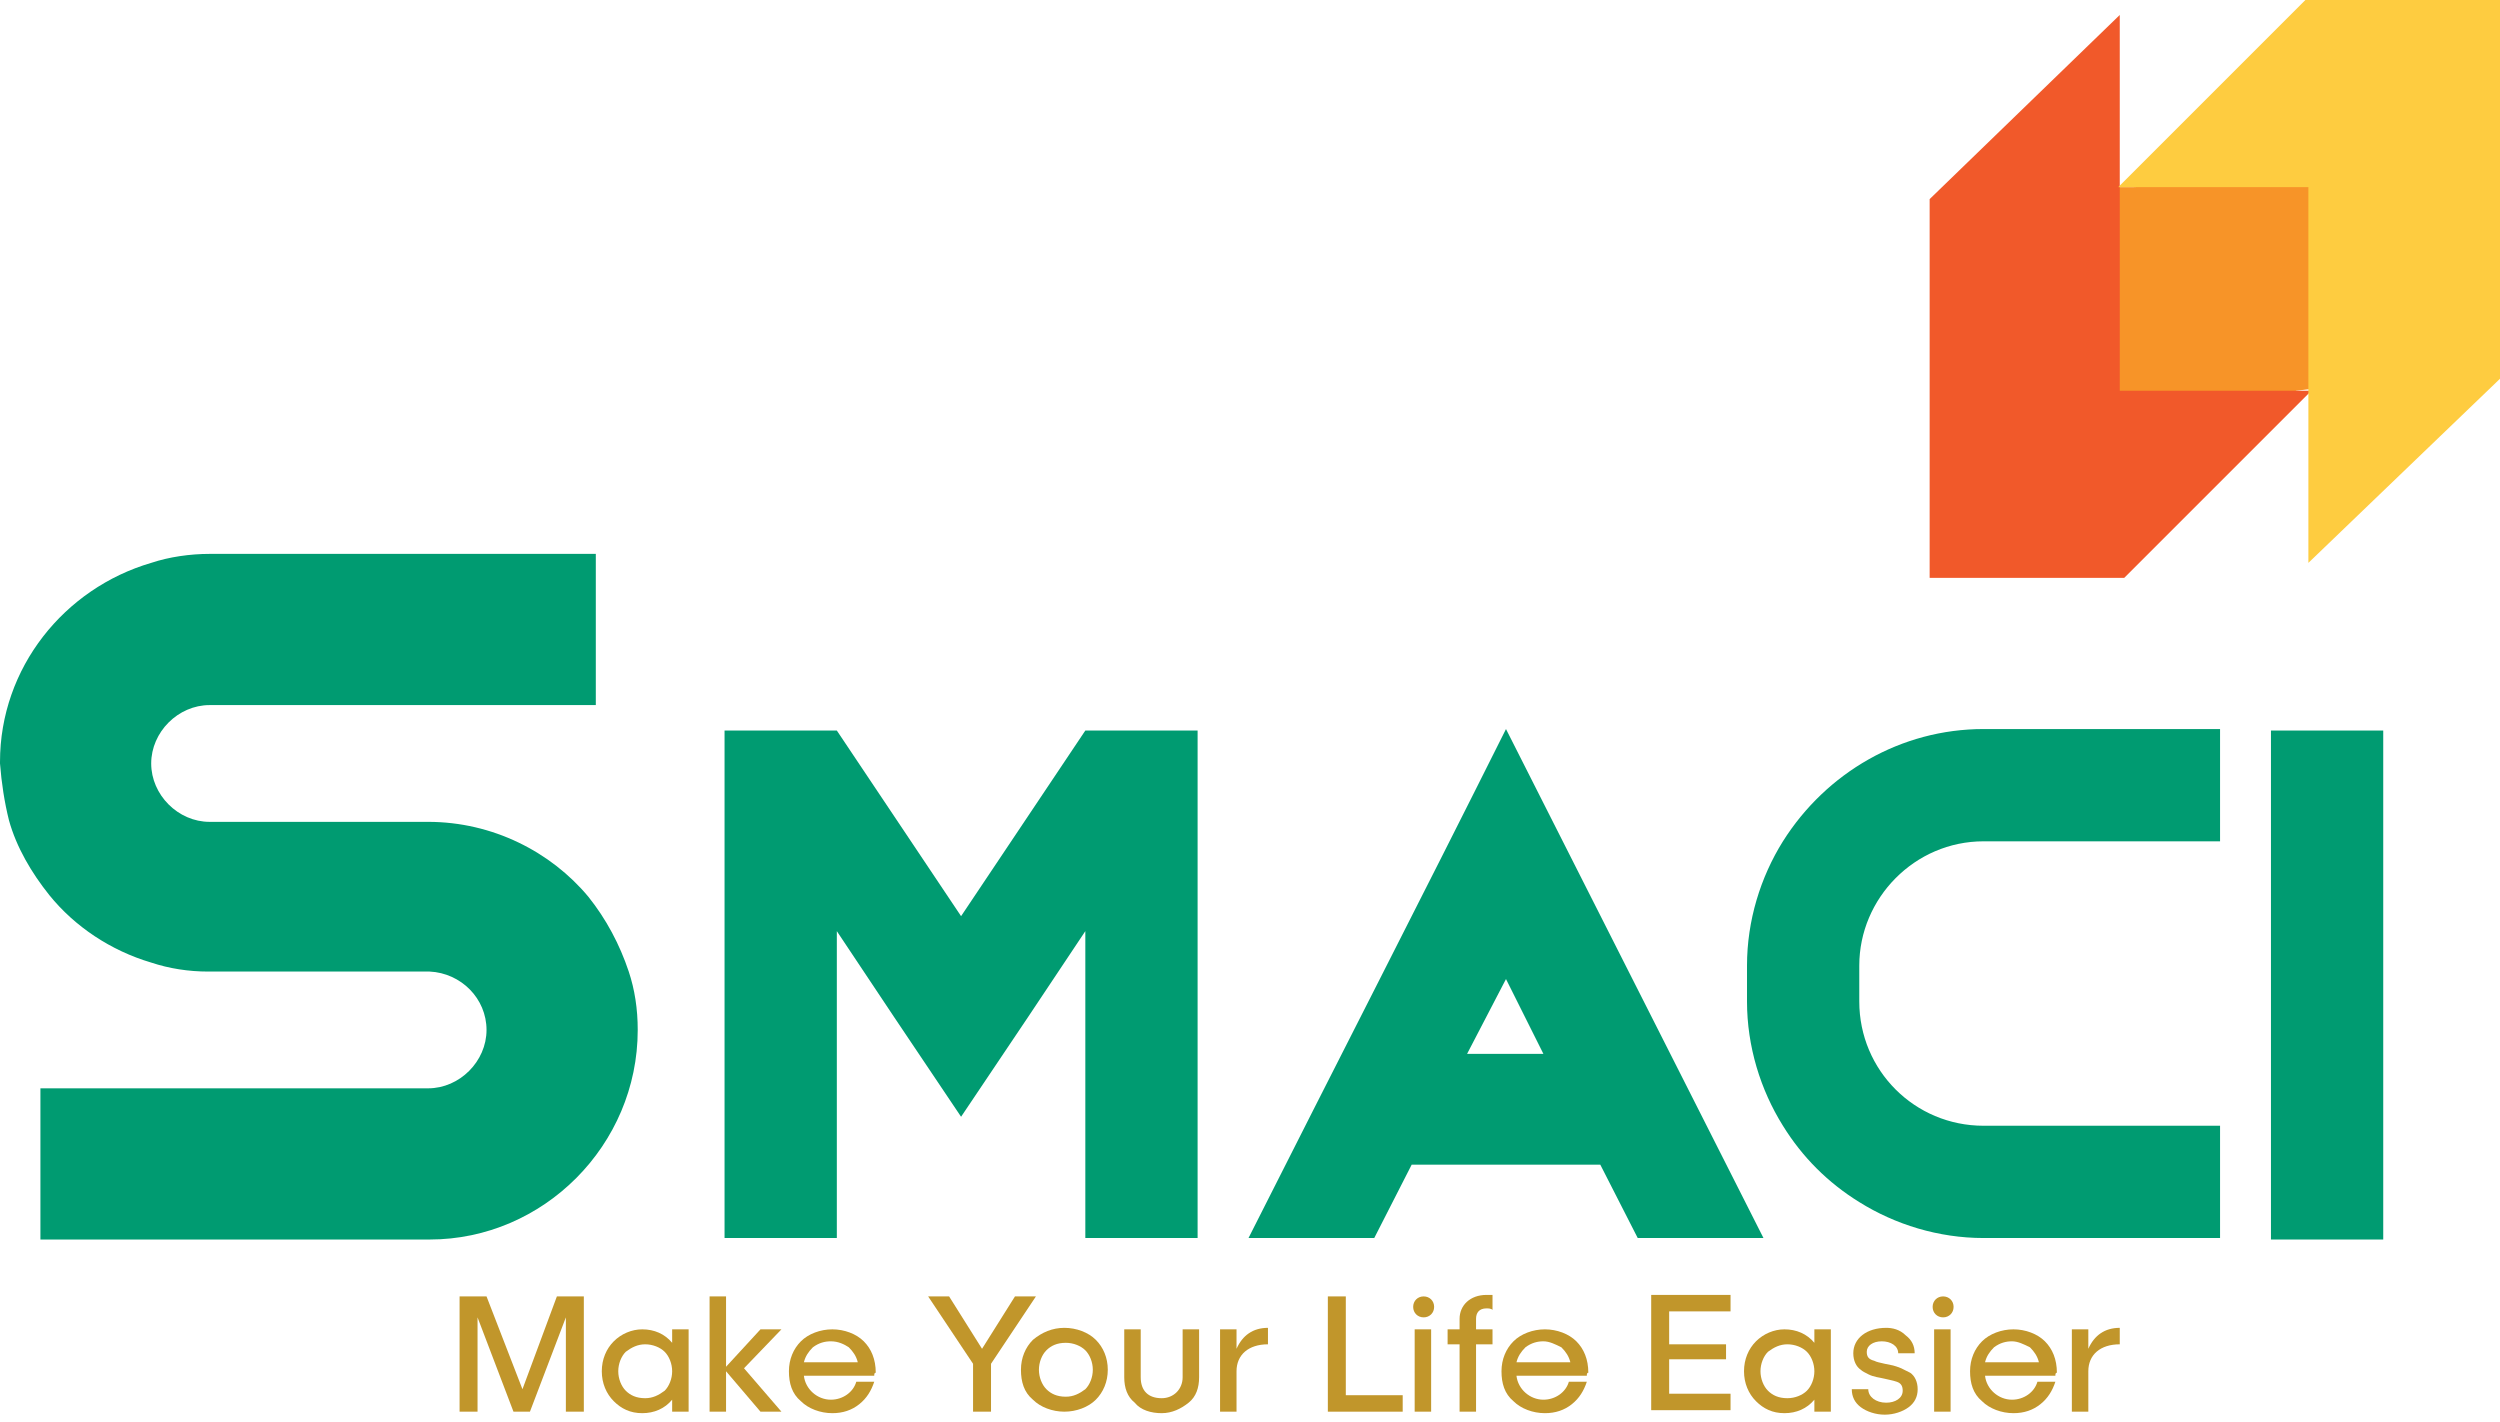 <svg width="167" height="95" viewBox="0 0 167 95" fill="none" xmlns="http://www.w3.org/2000/svg">
<path d="M156.9 12L142.5 12.5H139.1L137.6 27L139.9 30.9L153.4 26.1L157.4 25.6" fill="#F79428"/>
<path d="M128.9 13.3V38.6H141.9L154.4 26.1H141.6V1L128.9 13.3Z" fill="#F1592A"/>
<path d="M167 25.3V0H154L141.5 12.5H154.2V37.6L167 25.3Z" fill="#FECC40"/>
<path d="M37.2 86.6H39V94.3H37.8V88L35.4 94.3H34.3L31.9 88V94.3H30.7V86.6H32.5L34.9 92.8L37.2 86.6Z" fill="#C1962B"/>
<path d="M44.9 88.8H46V94.3H44.9V93.5C44.4 94.1 43.7 94.4 42.9 94.4C42.1 94.4 41.5 94.1 41 93.6C40.5 93.1 40.2 92.4 40.2 91.6C40.2 90.8 40.5 90.1 41 89.6C41.5 89.1 42.2 88.8 42.9 88.8C43.7 88.8 44.4 89.1 44.9 89.7V88.8ZM44.4 92.9C44.7 92.6 44.9 92.1 44.9 91.6C44.9 91.1 44.7 90.6 44.4 90.3C44.1 90 43.6 89.8 43.1 89.8C42.6 89.8 42.2 90 41.8 90.3C41.5 90.6 41.3 91.1 41.3 91.6C41.3 92.1 41.5 92.6 41.8 92.9C42.1 93.2 42.5 93.4 43.1 93.4C43.6 93.4 44 93.2 44.4 92.9Z" fill="#C1962B"/>
<path d="M52.2 88.8L49.7 91.4L52.2 94.3H50.8L48.5 91.6V94.3H47.4V86.6H48.5V91.3L50.8 88.8H52.2Z" fill="#C1962B"/>
<path d="M58.4 91.9H53.7C53.8 92.8 54.6 93.5 55.5 93.5C56.3 93.5 57 93 57.2 92.3H58.4C58.2 92.9 57.9 93.4 57.4 93.8C56.9 94.2 56.3 94.4 55.6 94.4C54.8 94.4 54 94.1 53.5 93.6C52.9 93.1 52.7 92.4 52.7 91.6C52.7 90.8 53 90.1 53.5 89.6C54 89.1 54.8 88.8 55.6 88.8C56.4 88.8 57.2 89.1 57.7 89.6C58.2 90.1 58.5 90.8 58.5 91.7C58.4 91.7 58.4 91.8 58.4 91.9ZM55.5 89.6C55.1 89.6 54.7 89.7 54.3 90C54 90.3 53.8 90.6 53.7 91H57.3C57.2 90.6 57 90.3 56.7 90C56.4 89.8 56 89.6 55.5 89.6Z" fill="#C1962B"/>
<path d="M69.2 86.6L66.2 91.1V94.3H65V91.1L62 86.6H63.4L65.6 90.1L67.8 86.6H69.2Z" fill="#C1962B"/>
<path d="M71.1 88.7C71.9 88.7 72.7 89 73.2 89.5C73.7 90 74 90.7 74 91.5C74 92.3 73.7 93 73.2 93.5C72.7 94 71.9 94.3 71.1 94.3C70.3 94.3 69.5 94 69 93.5C68.4 93 68.2 92.3 68.2 91.5C68.2 90.7 68.5 90 69 89.5C69.6 89 70.3 88.7 71.1 88.7ZM69.9 90.2C69.6 90.5 69.4 91 69.4 91.5C69.4 92 69.6 92.5 69.9 92.8C70.2 93.1 70.6 93.3 71.2 93.3C71.7 93.3 72.1 93.1 72.5 92.8C72.8 92.5 73 92 73 91.5C73 91 72.8 90.5 72.5 90.2C72.2 89.9 71.7 89.7 71.2 89.7C70.6 89.7 70.2 89.9 69.9 90.2Z" fill="#C1962B"/>
<path d="M80.1 88.8V92C80.1 92.7 79.9 93.3 79.4 93.7C78.9 94.1 78.3 94.4 77.6 94.4C76.9 94.4 76.2 94.2 75.8 93.7C75.3 93.3 75.1 92.7 75.1 92V88.8H76.2V92C76.2 92.9 76.7 93.4 77.6 93.4C78.4 93.4 79 92.8 79 92V88.8H80.1Z" fill="#C1962B"/>
<path d="M82.6 90.1C83 89.2 83.7 88.7 84.7 88.7V89.8C83.4 89.8 82.6 90.5 82.6 91.6V94.3H81.5V88.8H82.6V90.1Z" fill="#C1962B"/>
<path d="M89.9 93.2H93.7V94.3H88.7V86.6H89.9V93.2Z" fill="#C1962B"/>
<path d="M95.1 88C94.7 88 94.4 87.7 94.4 87.3C94.4 86.9 94.7 86.6 95.1 86.6C95.5 86.6 95.8 86.9 95.8 87.3C95.8 87.7 95.5 88 95.1 88ZM94.5 88.8H95.6V94.3H94.5V88.8Z" fill="#C1962B"/>
<path d="M98.6 88.1V88.8H99.7V89.8H98.6V94.3H97.5V89.8H96.7V88.8H97.5V88.1C97.5 87.2 98.2 86.5 99.3 86.5C99.5 86.5 99.6 86.5 99.7 86.5V87.5C99.6 87.4 99.4 87.4 99.3 87.4C98.8 87.4 98.6 87.7 98.6 88.1Z" fill="#C1962B"/>
<path d="M106 91.9H101.3C101.4 92.8 102.2 93.5 103.1 93.5C103.9 93.5 104.6 93 104.8 92.3H106C105.8 92.9 105.5 93.4 105 93.8C104.5 94.2 103.9 94.4 103.2 94.4C102.4 94.4 101.6 94.1 101.1 93.6C100.5 93.1 100.3 92.4 100.3 91.6C100.3 90.8 100.6 90.1 101.1 89.6C101.6 89.1 102.4 88.8 103.2 88.8C104 88.8 104.8 89.1 105.3 89.6C105.8 90.1 106.1 90.8 106.1 91.7C106 91.7 106 91.8 106 91.9ZM103.1 89.6C102.7 89.6 102.3 89.7 101.9 90C101.6 90.3 101.4 90.6 101.3 91H104.9C104.8 90.6 104.6 90.3 104.3 90C103.9 89.8 103.5 89.6 103.1 89.6Z" fill="#C1962B"/>
<path d="M115.6 87.6H111.5V89.8H115.3V90.8H111.5V93.1H115.6V94.2H110.3V86.5H115.6V87.6Z" fill="#C1962B"/>
<path d="M121.2 88.8H122.3V94.3H121.2V93.5C120.7 94.1 120 94.4 119.2 94.4C118.4 94.4 117.8 94.1 117.3 93.6C116.8 93.1 116.5 92.4 116.5 91.6C116.5 90.8 116.8 90.1 117.3 89.6C117.8 89.1 118.5 88.8 119.2 88.8C120 88.8 120.7 89.1 121.2 89.7V88.8ZM120.7 92.9C121 92.6 121.2 92.1 121.2 91.6C121.2 91.1 121 90.6 120.7 90.3C120.4 90 119.9 89.8 119.4 89.8C118.9 89.8 118.5 90 118.1 90.3C117.8 90.6 117.6 91.1 117.6 91.6C117.6 92.1 117.8 92.6 118.1 92.9C118.4 93.2 118.8 93.4 119.4 93.4C119.9 93.4 120.4 93.2 120.7 92.9Z" fill="#C1962B"/>
<path d="M127.3 89.2C127.7 89.5 127.9 89.9 127.9 90.4H126.8C126.8 89.9 126.3 89.6 125.7 89.6C125.1 89.6 124.7 89.9 124.7 90.3C124.7 90.6 124.8 90.8 125.2 90.9C125.4 91 125.5 91 125.9 91.1C126.4 91.2 126.5 91.2 127 91.4C127.2 91.5 127.4 91.6 127.6 91.7C127.9 91.9 128.1 92.3 128.1 92.8C128.1 93.3 127.9 93.7 127.5 94C127.1 94.3 126.5 94.5 125.9 94.5C125.3 94.5 124.7 94.3 124.3 94C123.9 93.7 123.7 93.3 123.7 92.8H124.8C124.8 93.3 125.3 93.7 126 93.7C126.6 93.7 127.1 93.4 127.1 92.9C127.1 92.6 127 92.4 126.7 92.3C126.4 92.2 126.3 92.2 125.9 92.1C125.5 92 125.2 92 124.8 91.8C124.6 91.7 124.4 91.6 124.3 91.5C124 91.3 123.8 90.9 123.8 90.4C123.8 89.4 124.7 88.7 126 88.7C126.4 88.7 126.9 88.8 127.3 89.2Z" fill="#C1962B"/>
<path d="M129.8 88C129.4 88 129.1 87.7 129.1 87.3C129.1 86.9 129.4 86.6 129.8 86.6C130.2 86.6 130.5 86.9 130.5 87.3C130.5 87.7 130.2 88 129.8 88ZM129.2 88.8H130.3V94.3H129.2V88.8Z" fill="#C1962B"/>
<path d="M137.3 91.9H132.6C132.7 92.8 133.5 93.5 134.4 93.5C135.2 93.5 135.9 93 136.1 92.3H137.3C137.1 92.9 136.8 93.4 136.3 93.8C135.8 94.2 135.2 94.4 134.5 94.4C133.7 94.4 132.9 94.1 132.4 93.6C131.8 93.1 131.6 92.4 131.6 91.6C131.6 90.8 131.9 90.1 132.4 89.6C132.9 89.1 133.7 88.8 134.5 88.8C135.3 88.8 136.1 89.1 136.6 89.6C137.1 90.1 137.4 90.8 137.4 91.7C137.3 91.7 137.3 91.8 137.3 91.9ZM134.4 89.6C134 89.6 133.6 89.7 133.2 90C132.9 90.3 132.7 90.6 132.6 91H136.2C136.1 90.6 135.9 90.3 135.6 90C135.2 89.8 134.8 89.6 134.4 89.6Z" fill="#C1962B"/>
<path d="M139.5 90.1C139.9 89.2 140.6 88.7 141.6 88.7V89.8C140.3 89.8 139.5 90.5 139.5 91.6V94.3H138.4V88.8H139.5V90.1Z" fill="#C1962B"/>
<path d="M48.4 48.8H55.9L64.2 61.2L72.5 48.8H80V51V82.7H78.5H72.5V73.6V62.2L68.7 67.9L64.2 74.6L59.7 67.9L55.9 62.2V73.6V82.7H49.8H48.4V51.1V48.8Z" fill="#009B71"/>
<path d="M83.4 82.7C89.1 71.4 94.9 60.1 100.6 48.7L117.8 82.7H109.4L106.9 77.8H94.3L91.8 82.7H83.4ZM103.1 70.4L100.6 65.4L98 70.4H103.1Z" fill="#009B71"/>
<path d="M124.2 66.9C124.2 71.5 127.9 75.2 132.5 75.2H148.3V82.7H132.5C129.5 82.7 126.6 81.8 124.2 80.3C122.1 79 120.4 77.3 119.1 75.2C117.6 72.8 116.7 69.9 116.7 66.9V64.5C116.7 61.5 117.6 58.6 119.1 56.2C122 51.6 127 48.7 132.5 48.7H148.3V56.2H132.5C127.9 56.2 124.2 60 124.2 64.5V66.9Z" fill="#009B71"/>
<path d="M159.2 48.8V82.8H151.7V48.8H159.2Z" fill="#009B71"/>
<path d="M14 47.1C11.9 47.1 10.1 48.9 10.1 51C10.1 53.1 11.9 54.9 14 54.9H28.6C32.9 54.9 36.8 56.9 39.3 59.9C40.5 61.4 41.4 63.1 42 64.9C42.4 66.1 42.6 67.4 42.6 68.8C42.6 76.5 36.3 82.8 28.7 82.8H20.7H2.7V72.7H10.1H20.6H28.6C30.7 72.7 32.5 70.9 32.5 68.8C32.5 66.7 30.8 65 28.7 64.9H13.9C12.6 64.9 11.3 64.7 10.1 64.3C7.4 63.5 5 61.9 3.3 59.8C2.1 58.3 1.1 56.6 0.6 54.8C0.3 53.6 0.1 52.3 0 51V50.9C0 44.6 4.3 39.3 10.1 37.6C11.3 37.2 12.7 37 14 37H21.9H39.8V47.1H32.5H21.9H14Z" fill="#009B71"/>
</svg>
